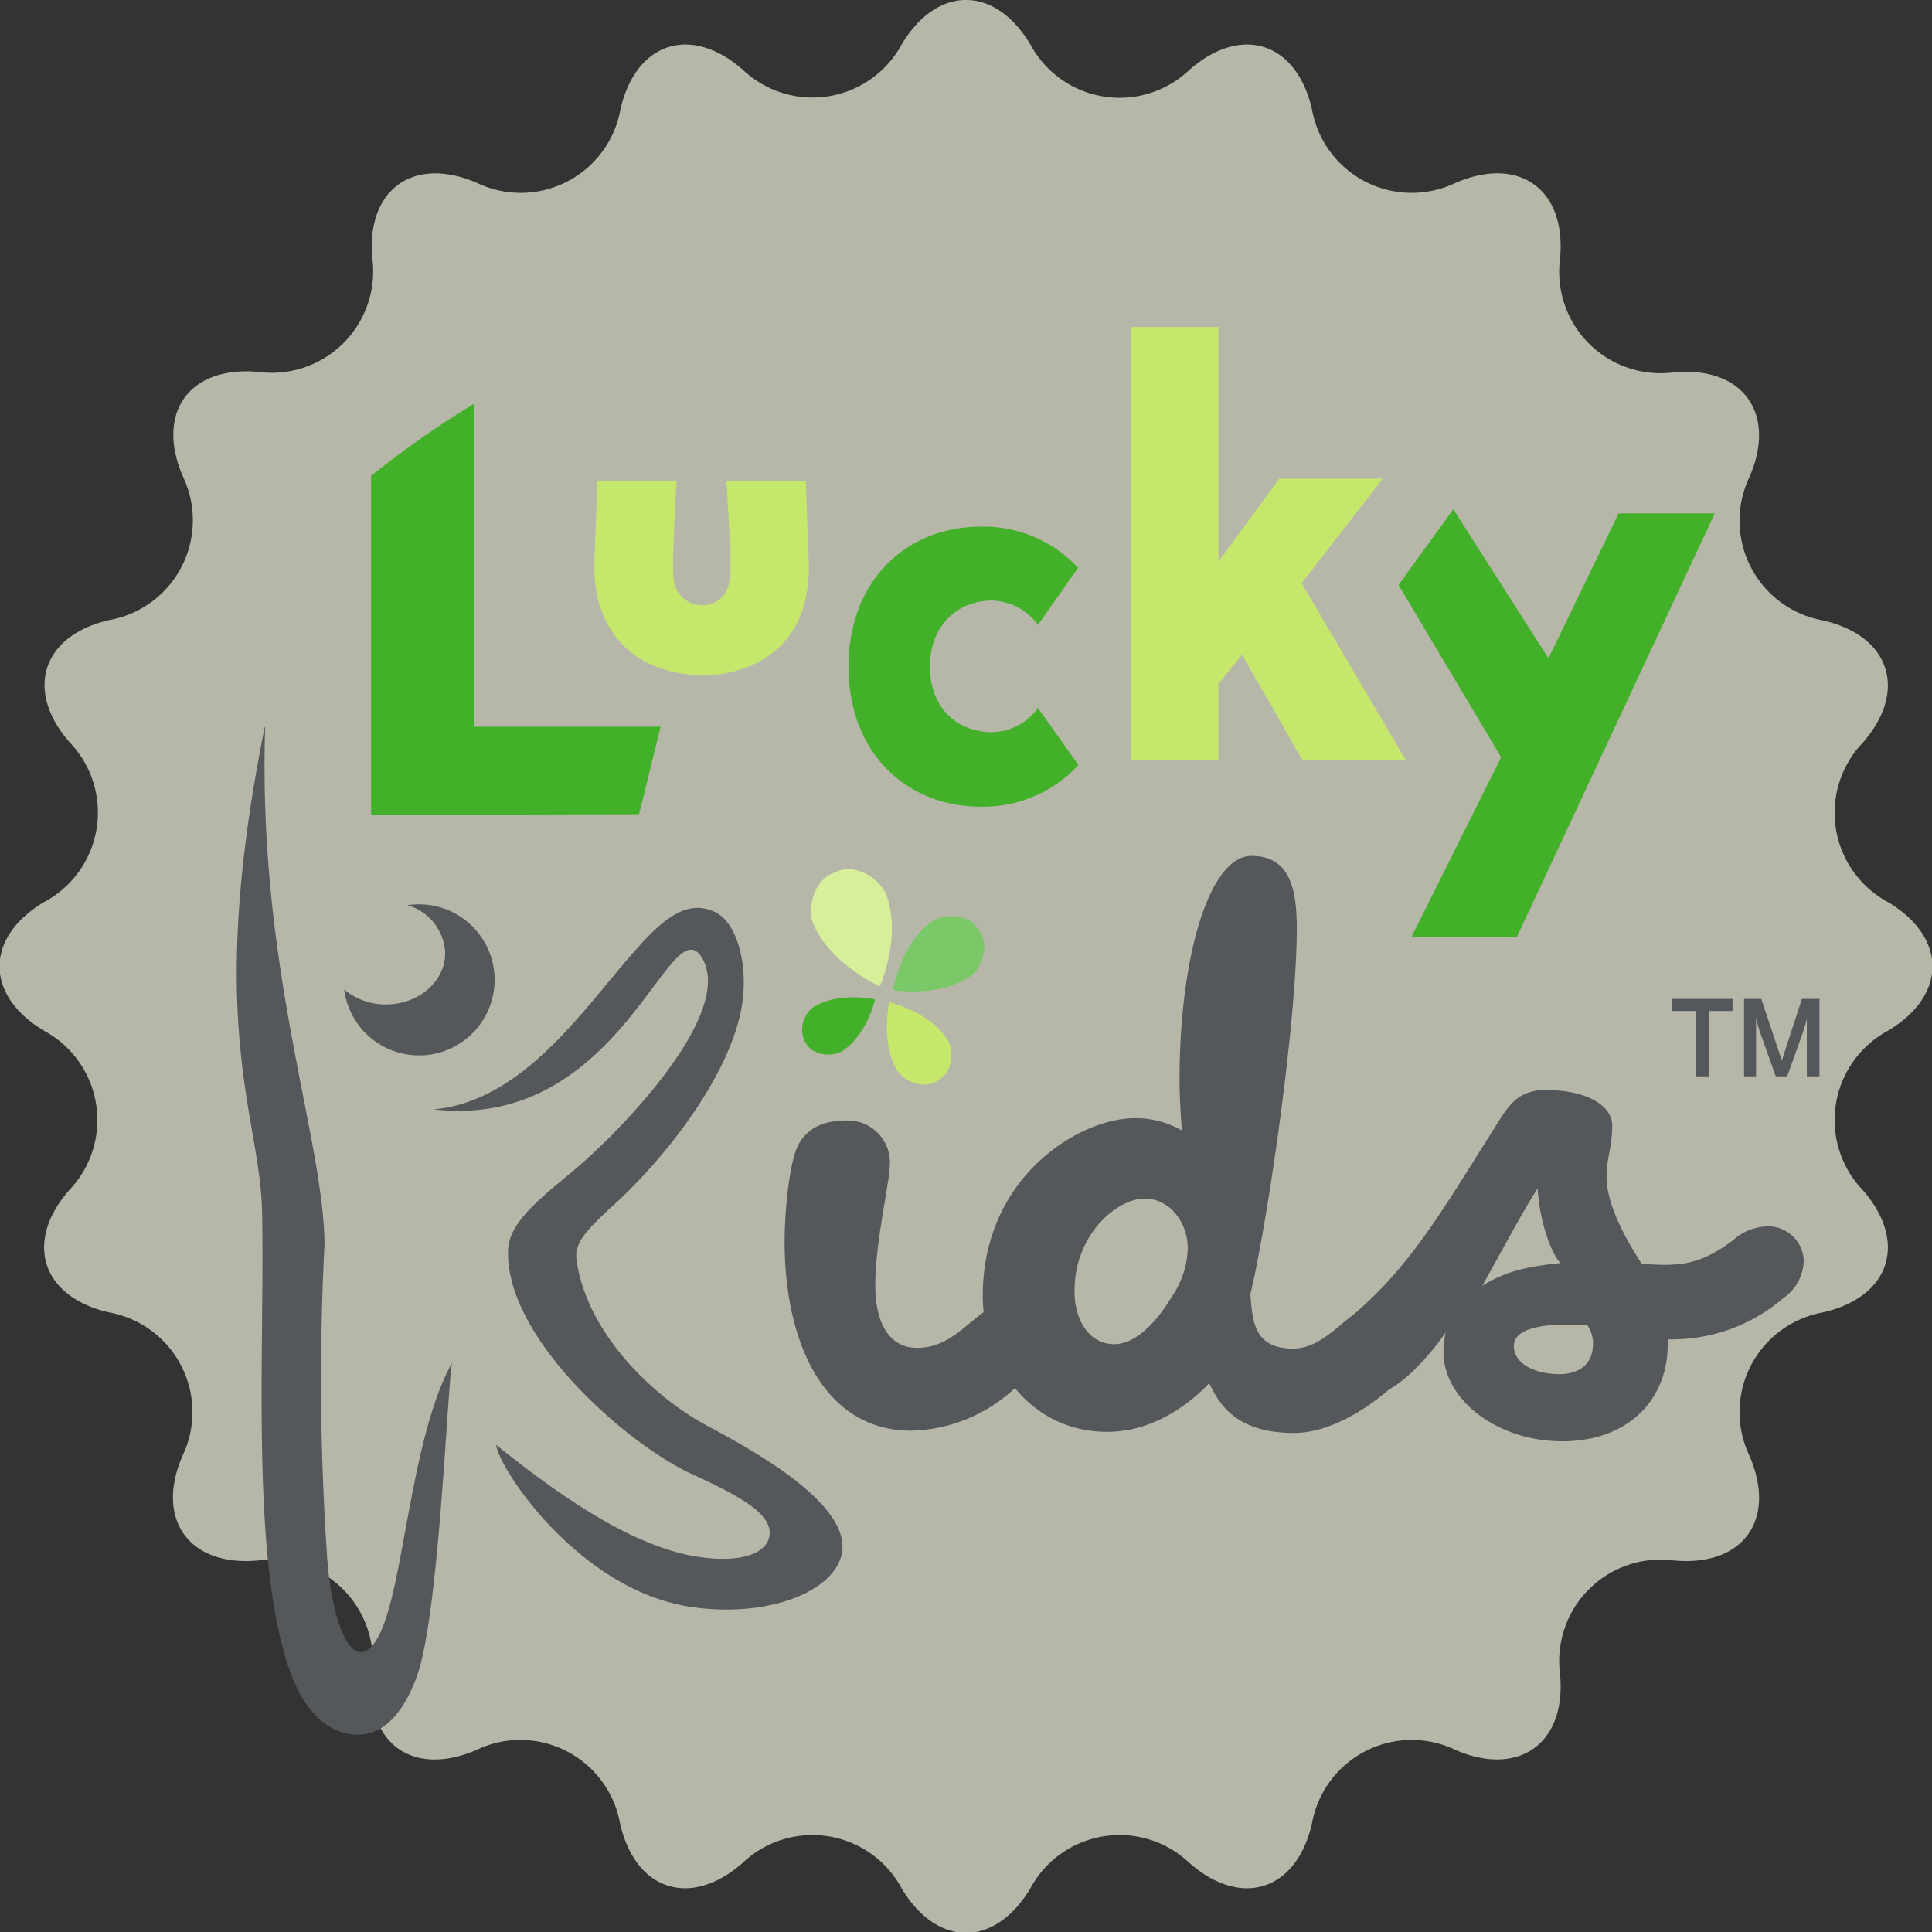<svg id="Layer_1" data-name="Layer 1" xmlns="http://www.w3.org/2000/svg" width="188" height="188" viewBox="0 0 188 188"><rect x="0" y="0" width="188" height="188" fill="#333333" stroke="none"/><title>Lucky Kids</title><g style="opacity:0.67"><path d="M87.73,4.34c3.45-5.79,9.09-5.79,12.54,0a9.86,9.86,0,0,0,15.48,2.45c5.06-4.44,10.43-2.69,11.92,3.87a9.86,9.86,0,0,0,14,7.12c6.19-2.65,10.75.66,10.14,7.36a9.87,9.87,0,0,0,11.09,11.09c6.7-.61,10,4,7.36,10.14a9.86,9.86,0,0,0,7.12,14c6.56,1.49,8.31,6.86,3.87,11.92a9.86,9.86,0,0,0,2.45,15.48c5.79,3.45,5.79,9.09,0,12.54a9.86,9.86,0,0,0-2.45,15.48c4.44,5.06,2.69,10.43-3.87,11.92a9.86,9.86,0,0,0-7.12,14c2.65,6.19-.66,10.75-7.36,10.14a9.87,9.87,0,0,0-11.09,11.09c.61,6.7-4,10-10.14,7.36a9.86,9.86,0,0,0-14,7.12c-1.49,6.56-6.86,8.31-11.92,3.87a9.86,9.86,0,0,0-15.48,2.45c-3.45,5.79-9.09,5.79-12.54,0a9.86,9.86,0,0,0-15.48-2.45c-5.06,4.44-10.43,2.69-11.92-3.87a9.86,9.86,0,0,0-14-7.12c-6.19,2.65-10.75-.66-10.14-7.36a9.87,9.87,0,0,0-11.09-11.09c-6.7.61-10-4-7.36-10.14a9.86,9.86,0,0,0-7.12-14c-6.56-1.49-8.31-6.86-3.87-11.92a9.86,9.86,0,0,0-2.45-15.48c-5.79-3.45-5.79-9.09,0-12.54A9.86,9.86,0,0,0,6.79,72.25C2.35,67.19,4.1,61.82,10.66,60.33a9.86,9.86,0,0,0,7.12-14c-2.65-6.19.66-10.75,7.36-10.14A9.87,9.87,0,0,0,36.23,25.14c-.61-6.7,4-10,10.14-7.36a9.86,9.86,0,0,0,14-7.12c1.49-6.56,6.86-8.31,11.92-3.87A9.86,9.86,0,0,0,87.73,4.34Z" style="fill:#f7f7e3"/></g><path d="M62.19,79.23l2.09-8.51H46.11V39.3a95.43,95.43,0,0,0-10,7v33Z" style="fill:#43b02a"/><path d="M70.68,46.82s.5,6.68.3,9.4A2.61,2.61,0,0,1,68.4,58.9a2.79,2.79,0,0,1-2.86-2.73c-.18-1.83.3-9.35.3-9.35H58.13l-.31,8.34c0,5.74,3.4,10.55,10.89,10.55,0,0,10,.2,10-10.55l-.3-8.34Z" style="fill:#c5e86c"/><polygon points="126.66 56.75 134.55 46.59 134.54 46.58 124.48 46.58 118.56 54.65 118.56 31.82 110.04 31.82 110.04 73.95 118.56 73.95 118.56 66.56 120.86 63.7 126.73 73.95 136.79 73.95 126.66 56.75" style="fill:#c5e86c"/><polygon points="157.5 49.96 150.68 64.06 141.42 49.55 136.09 56.92 146.07 73.69 137.34 91.19 147.6 91.19 166.86 49.96 157.5 49.96" style="fill:#43b02a"/><path d="M96.55,71.25c-3.37,0-6.06-2.36-6.06-6.37s2.69-6.44,6.06-6.44A5.68,5.68,0,0,1,101,60.81l3.91-5.56a12.54,12.54,0,0,0-9.5-4c-7.1,0-12.84,5.14-12.84,13.63S88.33,78.5,95.43,78.5a12.61,12.61,0,0,0,9.51-4.06L101,68.89a5.64,5.64,0,0,1-4.48,2.36" style="fill:#43b02a"/><path d="M83.11,84.62a2.77,2.77,0,0,0-1.51.13L81,85c-1.81.7-2.43,3.42-1.9,4.78,1.58,4,6.52,6.2,6.52,6.2s2.17-4.93.59-9a4.44,4.44,0,0,0-3.13-2.36" style="fill:#d6ef98"/><path d="M94.05,89.43a2.44,2.44,0,0,1,1,.8l.3.43c1,1.35.13,3.59-.89,4.31-3,2.14-7.57,1.37-7.57,1.37s.77-4.54,3.8-6.69a3.78,3.78,0,0,1,3.34-.22" style="fill:#7bc869"/><path d="M79.25,102.3a1.79,1.79,0,0,1-.75-.67l-.22-.34A2.75,2.75,0,0,1,79.15,98c2.45-1.54,6-.75,6-.75s-.78,3.51-3.24,5.06a2.93,2.93,0,0,1-2.62,0" style="fill:#43b02a"/><path d="M90,105.54a2.12,2.12,0,0,0,1.1-.3l.39-.25c1.23-.77,1.31-2.87.73-3.79-1.73-2.76-5.68-3.68-5.68-3.68s-.91,4,.82,6.72a3.3,3.3,0,0,0,2.64,1.3" style="fill:#c5e86c"/><path d="M101.69,129.85a5.44,5.44,0,0,1-.66,2.54,15.31,15.31,0,0,1-12.34,6.83c-8.59,0-12.34-8.71-12.34-18.4,0-2.76.44-8,1.43-9.59s2.43-2.2,4.74-2.2a4.1,4.1,0,0,1,4.08,4.07c0,2-1.43,7.61-1.43,12,0,3.19,1.1,6.06,4.07,6.06,4.19,0,5.84-4.41,9-4.41A3.38,3.38,0,0,1,101.69,129.85Z" style="fill:#54585a"/><path d="M138.17,130.18a6.35,6.35,0,0,1-2.1,4.19c-1.65,1.65-5.95,5.07-10.14,5.07-5.28,0-7.16-2.42-8.26-4.85-1.43,1.54-5.07,4.74-9.92,4.74-7.71,0-12.12-6.83-12.12-13.22,0-11.68,9.48-17.3,14.77-17.3A9,9,0,0,1,115,110c-.11-1.65-.22-3.31-.22-5,0-11.79,2.86-21.71,7-21.71,3.63,0,4.41,3,4.41,7.06,0,9.14-2.87,28.76-4.52,35.59.22,2.64.33,5.29,4.18,5.29,3.53,0,5.73-4.52,8.71-4.52A3.46,3.46,0,0,1,138.17,130.18Zm-22.59-8.7c0-2.54-1.77-4.85-4.19-4.85-2.64,0-6.83,3.42-6.83,9,0,3,1.54,5.17,3.86,5.17,1.76,0,3.74-1.54,5.61-4.62A8.83,8.83,0,0,0,115.58,121.48Z" style="fill:#54585a"/><path d="M175.52,122.69a4.57,4.57,0,0,1-2,3.64,16.64,16.64,0,0,1-11.24,4c.22,5.84-3.86,9.92-10.25,9.92s-11.57-4.08-11.57-8.7a9.79,9.79,0,0,1,.22-1.88c-2.75,3.86-5.51,6.06-7.16,6.06a4,4,0,0,1-4.19-3.85,4.12,4.12,0,0,1,1.87-3.53c6.06-5,9.15-10.58,14.66-19.28,1.1-1.76,2.09-3,4.52-3,4.29,0,6.5,1.66,6.5,3.42,0,2.2-.55,3.19-.55,5,0,2.2,1.21,5.07,3.41,8.48,4,.33,5.84,0,8.93-2.31a5.12,5.12,0,0,1,3.3-1.32A3.45,3.45,0,0,1,175.52,122.69Zm-23.69.22c-1.21-1.43-2.09-4.85-2.2-7.27-1.77,2.75-3.75,6.61-5.4,9.48C146.54,123.68,148.63,123.24,151.83,122.91Zm3.19,7.93a3.15,3.15,0,0,0-.55-1.87c-1.43-.11-7.16-.44-7.16,2,0,1.87,2.32,2.75,4.41,2.75S155,132.61,155,130.84Z" style="fill:#54585a"/><path d="M25.8,70.76c-.73,23.56,5.67,39.78,5.78,50.29a255.36,255.36,0,0,0,.28,30.87c.65,7.54,3,11.4,5.12,7,2.33-4.73,3-19.11,7-26.29-.48,2.91-1.28,24.74-3.43,30.54-1.28,3.47-3.23,5.75-5.93,5.63-2.32-.1-4.73-1.76-6.25-5.76-4.09-10.79-2.58-31.59-2.87-45.2-.21-9.35-5.6-18,.26-47.09ZM40.78,88a8.5,8.5,0,0,0-1.14.08,5.07,5.07,0,0,1,3.68,4.66c0,2.76-2.58,5-5.76,5a6.22,6.22,0,0,1-4.07-1.46A7.35,7.35,0,1,0,40.78,88Zm41.09,63.43c1.15-4.47-6.68-9.31-12.91-12.61-5.47-2.89-11.9-9.17-12.86-16.24-.23-1.69,1-2.93,4-5.68,5.07-4.73,11.24-12.76,12.15-19.43.51-3.78-.56-7.72-2.68-8.72-3.27-1.56-6,1.62-9.47,5.73-4.6,5.53-10.2,12.83-17.94,13.47,18.4,2.15,23.06-20.14,26.19-14.67s-8.24,17-12.23,20.36c-3.24,2.75-6.59,5.17-6.68,8-.29,8.47,11.36,18.72,17.73,21.73,4.34,2,8.24,3.89,7.67,6.23-.44,1.8-3.36,2.61-7.82,1.73C60.65,150,53.77,145,48.27,140.59c.34,2.46,8.12,14.08,18.8,15.75C74.36,157.48,80.91,155.07,81.87,151.38Z" style="fill:#54585a"/><path d="M165,104.74V98.38h-2.32V97.2h5.91v1.18h-2.32v6.36Z" style="fill:#54585a"/><path d="M169.71,104.74V97.2h1.68l2,6h0l1.95-6h1.71v7.54h-1.23V99.12h0a13.19,13.19,0,0,1-.45,1.53l-1.46,4.09H172.8l-1.46-4.09a15,15,0,0,1-.46-1.58h0v5.67Z" style="fill:#54585a"/></svg>